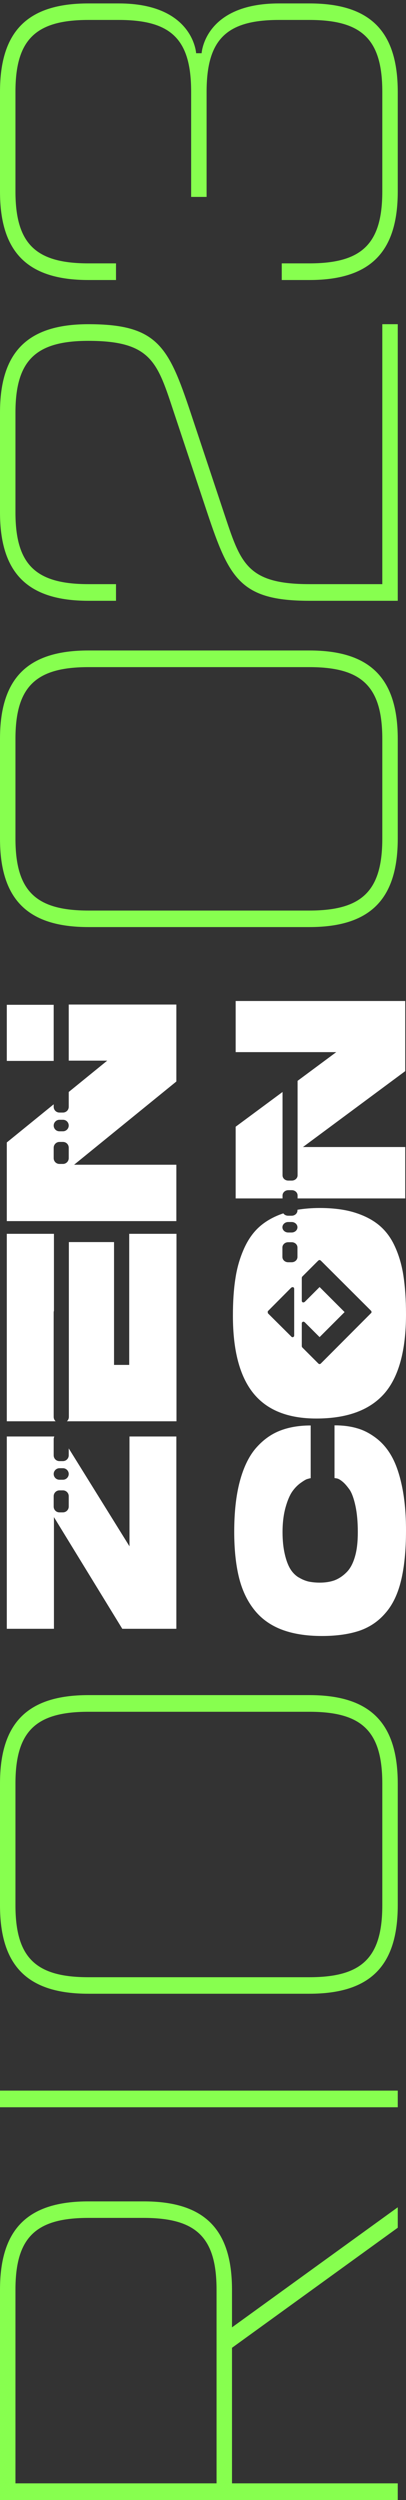 <svg width="60" height="369" viewBox="0 0 60 369" fill="none" xmlns="http://www.w3.org/2000/svg">
<rect x="0" y="0" width="60" height="369" fill="#333333" stroke="none"/>
<path d="M44.153 232.844C43.65 232.534 43.224 232.109 42.895 231.567C42.567 231.025 42.296 230.309 42.083 229.38C41.87 228.452 41.754 227.388 41.754 226.149C41.754 224.756 41.909 223.537 42.199 222.492C42.489 221.447 42.837 220.654 43.205 220.132C43.573 219.609 43.998 219.184 44.463 218.855C44.927 218.526 45.256 218.332 45.45 218.294C45.643 218.236 45.798 218.197 45.914 218.178L45.914 210.399C44.153 210.399 42.605 210.67 41.27 211.212C39.935 211.754 38.774 212.625 37.749 213.824C36.743 215.024 35.969 216.649 35.427 218.7C34.885 220.751 34.614 223.228 34.614 226.091C34.614 228.645 34.846 230.87 35.291 232.728C35.736 234.585 36.472 236.191 37.497 237.507C38.503 238.823 39.858 239.829 41.522 240.487C43.205 241.144 45.217 241.473 47.578 241.473C49.764 241.473 51.602 241.202 53.111 240.699C54.621 240.177 55.898 239.326 56.943 238.107C58.007 236.907 58.781 235.301 59.264 233.308C59.748 231.315 60 228.839 60 225.878C60 223.479 59.806 221.351 59.438 219.532C59.071 217.713 58.568 216.223 57.949 215.082C57.33 213.94 56.556 213.012 55.627 212.296C54.698 211.58 53.731 211.077 52.744 210.806C51.757 210.516 50.654 210.38 49.435 210.38L49.435 218.158L49.784 218.216C50.016 218.255 50.306 218.429 50.654 218.719C51.003 219.01 51.331 219.416 51.68 219.9C52.009 220.403 52.299 221.196 52.531 222.279C52.763 223.363 52.879 224.64 52.879 226.13C52.879 227.62 52.744 228.781 52.454 229.767C52.163 230.774 51.757 231.528 51.215 232.07C50.674 232.612 50.093 232.999 49.455 233.25C48.816 233.482 48.081 233.598 47.249 233.598C46.649 233.598 46.107 233.54 45.624 233.444C45.14 233.328 44.637 233.134 44.114 232.805" fill="white"/>
<path d="M8.784 223.227C8.3 223.227 7.933 222.84 7.933 222.376L7.933 220.828C7.933 220.364 8.32 219.977 8.784 219.977L9.306 219.977C9.771 219.977 10.158 220.364 10.158 220.828L10.158 222.376C10.158 222.84 9.771 223.227 9.306 223.227L8.784 223.227ZM8.784 218.41C8.3 218.41 7.933 218.023 7.933 217.558C7.933 217.094 8.32 216.707 8.784 216.707L9.306 216.707C9.771 216.707 10.158 217.094 10.158 217.558C10.158 218.023 9.771 218.41 9.306 218.41L8.784 218.41ZM26.062 239.945L26.062 212.025L19.136 212.025L19.136 228.239L10.158 213.785L10.158 214.811C10.158 215.275 9.771 215.662 9.306 215.662L8.784 215.662C8.3 215.662 7.933 215.275 7.933 214.811L7.933 212.412C7.933 212.276 7.971 212.141 8.029 212.025L1.006 212.025L1.006 240.409L7.971 240.409L7.971 223.924L18.071 240.409L26.062 240.409L26.062 239.945Z" fill="white"/>
<path d="M19.096 182.112L19.096 201.461L16.852 201.461L16.852 183.331L10.177 183.331L10.177 201.461L10.177 209.142C10.177 209.394 10.061 209.626 9.887 209.781L26.081 209.781L26.081 182.112L19.116 182.112L19.096 182.112Z" fill="white"/>
<path d="M7.933 209.161L7.933 193.702C7.933 193.702 7.933 193.547 7.971 193.489L7.971 182.112L1.006 182.112L1.006 209.781L8.223 209.781C8.049 209.626 7.933 209.394 7.933 209.142" fill="white"/>
<path d="M49.668 155.314L43.979 159.532L43.979 173.483C43.979 173.908 43.592 174.256 43.128 174.256L42.605 174.256C42.122 174.256 41.754 173.908 41.754 173.483L41.754 161.177L34.827 166.304L34.827 176.888L41.754 176.888L41.754 176.443C41.754 176.017 42.141 175.669 42.605 175.669L43.128 175.669C43.592 175.669 43.979 176.017 43.979 176.443L43.979 176.888L59.884 176.888L59.884 169.303L44.772 169.303L59.884 158.1L59.884 147.749L34.827 147.749L34.827 155.295L49.687 155.295L49.668 155.314Z" fill="white"/>
<path d="M43.108 180.37C43.573 180.37 43.96 180.719 43.96 181.144C43.96 181.57 43.573 181.918 43.108 181.918L42.586 181.918C42.122 181.918 41.735 181.57 41.735 181.144C41.735 180.719 42.122 180.37 42.586 180.37L43.108 180.37ZM43.108 183.35C43.573 183.35 43.96 183.698 43.96 184.124L43.96 185.536C43.96 185.962 43.573 186.31 43.108 186.31L42.586 186.31C42.122 186.31 41.735 185.962 41.735 185.536L41.735 184.124C41.735 183.698 42.122 183.35 42.586 183.35L43.108 183.35ZM47.385 186.039L54.834 193.469C54.834 193.469 54.911 193.585 54.911 193.643C54.911 193.701 54.892 193.759 54.834 193.817L47.404 201.267C47.307 201.363 47.152 201.363 47.056 201.267L44.676 198.887C44.676 198.887 44.598 198.771 44.598 198.713L44.598 195.327C44.598 195.23 44.656 195.133 44.753 195.095C44.85 195.056 44.947 195.095 45.024 195.153L47.23 197.358L50.925 193.663L47.23 189.967L45.024 192.173C45.024 192.173 44.85 192.27 44.753 192.231C44.656 192.192 44.598 192.095 44.598 191.999L44.598 188.613C44.598 188.613 44.618 188.477 44.656 188.439L47.036 186.059C47.036 186.059 47.152 185.981 47.21 185.981C47.268 185.981 47.346 186.001 47.385 186.059M43.07 197.3L39.606 193.856C39.606 193.856 39.51 193.605 39.606 193.508L43.05 190.045C43.05 190.045 43.224 189.948 43.321 189.987C43.418 190.025 43.476 190.122 43.476 190.219L43.476 193.605L43.476 197.126C43.476 197.223 43.418 197.32 43.321 197.358C43.224 197.397 43.128 197.358 43.05 197.3M43.96 178.571L43.96 178.668C43.96 179.093 43.573 179.442 43.108 179.442L42.586 179.442C42.276 179.442 42.025 179.306 41.87 179.093C40.477 179.558 39.316 180.215 38.387 181.028C37.42 181.879 36.646 182.982 36.046 184.337C35.446 185.691 35.021 187.142 34.788 188.729C34.537 190.315 34.421 192.134 34.421 194.204C34.421 199.332 35.427 203.144 37.439 205.64C39.452 208.135 42.547 209.374 46.746 209.374C51.273 209.374 54.602 208.155 56.769 205.717C58.916 203.279 60 199.351 60 193.972C60 191.805 59.864 189.909 59.613 188.264C59.361 186.639 58.916 185.169 58.316 183.892C57.717 182.595 56.904 181.55 55.917 180.757C54.93 179.964 53.711 179.364 52.299 178.938C50.886 178.513 49.184 178.3 47.23 178.3C46.069 178.3 44.985 178.397 43.998 178.551" fill="white"/>
<path d="M8.784 171.799C8.3 171.799 7.933 171.412 7.933 170.948L7.933 169.4C7.933 168.936 8.32 168.549 8.784 168.549L9.306 168.549C9.79 168.549 10.158 168.936 10.158 169.4L10.158 170.948C10.158 171.412 9.771 171.799 9.306 171.799L8.784 171.799ZM8.784 166.981C8.3 166.981 7.933 166.594 7.933 166.13C7.933 165.666 8.32 165.279 8.784 165.279L9.306 165.279C9.79 165.279 10.158 165.666 10.158 166.13C10.158 166.594 9.771 166.981 9.306 166.981L8.784 166.981ZM10.951 171.915L26.062 159.629L26.062 148.271L10.158 148.271L10.158 156.552L15.846 156.552L10.158 161.177L10.158 163.363C10.158 163.847 9.771 164.214 9.306 164.214L8.784 164.214C8.3 164.214 7.933 163.827 7.933 163.363L7.933 162.996L1.006 168.626L1.006 180.235L26.062 180.235L26.062 171.915L10.951 171.915Z" fill="white"/>
<path d="M1.006 148.31L1.006 156.591L7.933 156.591L7.933 148.31L1.006 148.31Z" fill="white"/>
<path d="M32.003 337.965C32.003 330.206 28.984 327.362 21.226 327.362L13.06 327.362C5.302 327.362 2.283 330.225 2.283 337.965L2.283 366.543L32.003 366.543L32.003 337.965ZM34.286 337.965L34.286 343.518L58.781 325.795L58.781 328.813L34.286 346.536L34.286 366.543L58.781 366.543L58.781 369L0 369L-1.35574e-06 337.984C-1.74817e-06 329.006 4.083 324.924 13.06 324.924L21.226 324.924C30.203 324.924 34.286 329.006 34.286 337.984" fill="#87FF4F"/>
<path d="M-1.07411e-07 308.574L0 311.031L58.781 311.031L58.781 308.574L-1.07411e-07 308.574Z" fill="#87FF4F"/>
<path d="M13.06 252.657C5.302 252.657 2.283 255.52 2.283 263.26L2.283 281.215C2.283 288.974 5.302 291.838 13.06 291.838L45.721 291.838C53.48 291.838 56.498 288.974 56.498 281.215L56.498 263.26C56.498 255.501 53.48 252.657 45.721 252.657L13.06 252.657ZM13.06 250.199L45.721 250.199C54.699 250.199 58.781 254.282 58.781 263.26L58.781 281.215C58.781 290.193 54.699 294.276 45.721 294.276L13.06 294.276C4.083 294.276 -1.78454e-07 290.193 -5.70884e-07 281.215L-1.35574e-06 263.26C-1.74817e-06 254.282 4.083 250.199 13.06 250.199Z" fill="#87FF4F"/>
<path d="M13.06 98.467C5.302 98.467 2.283 101.331 2.283 109.07L2.283 123.775C2.283 131.534 5.302 134.398 13.06 134.398L45.721 134.398C53.48 134.398 56.498 131.534 56.498 123.775L56.498 109.07C56.498 101.312 53.48 98.467 45.721 98.467L13.06 98.467ZM13.06 96.01L45.721 96.01C54.699 96.01 58.781 100.093 58.781 109.07L58.781 123.775C58.781 132.753 54.699 136.836 45.721 136.836L13.06 136.836C4.083 136.836 -1.78454e-07 132.753 -5.70884e-07 123.775L-1.21366e-06 109.07C-1.60609e-06 100.093 4.083 96.01 13.06 96.01Z" fill="#87FF4F"/>
<path d="M56.498 86.22L56.498 47.852L58.781 47.852L58.781 88.677L45.721 88.677C35.524 88.677 33.879 85.407 30.61 75.617L25.714 60.912C23.276 53.559 22.444 50.309 13.06 50.309C5.302 50.309 2.283 53.173 2.283 60.912L2.283 75.617C2.283 83.376 5.302 86.22 13.06 86.22L17.143 86.22L17.143 88.677L13.06 88.677C4.083 88.677 -1.78454e-07 84.595 -5.70884e-07 75.617L-1.21366e-06 60.912C-1.60609e-06 51.934 4.083 47.852 13.06 47.852C23.276 47.852 24.902 51.122 28.172 60.912L33.067 75.617C35.524 82.969 36.337 86.22 45.721 86.22L56.498 86.22Z" fill="#87FF4F"/>
<path d="M13.06 0.506L17.549 0.506C28.578 0.506 28.984 7.858 28.984 7.858L29.797 7.858C29.797 7.858 30.203 0.506 41.232 0.506L45.721 0.506C54.699 0.506 58.781 4.588 58.781 13.566L58.781 28.271C58.781 37.249 54.699 41.331 45.721 41.331L41.638 41.331L41.638 38.874L45.721 38.874C53.48 38.874 56.498 36.011 56.498 28.252L56.498 13.547C56.498 5.788 53.48 2.944 45.721 2.944L41.232 2.944C33.473 2.944 30.532 5.807 30.532 13.547L30.532 29.064L28.249 29.064L28.249 13.547C28.249 5.788 25.308 2.944 17.549 2.944L13.06 2.944C5.302 2.944 2.283 5.807 2.283 13.547L2.283 28.252C2.283 36.011 5.302 38.874 13.06 38.874L17.143 38.874L17.143 41.331L13.06 41.331C4.083 41.331 -1.78454e-07 37.249 -5.70884e-07 28.271L-1.21365e-06 13.566C-1.60608e-06 4.588 4.083 0.506 13.06 0.506Z" fill="#87FF4F"/>
</svg>
